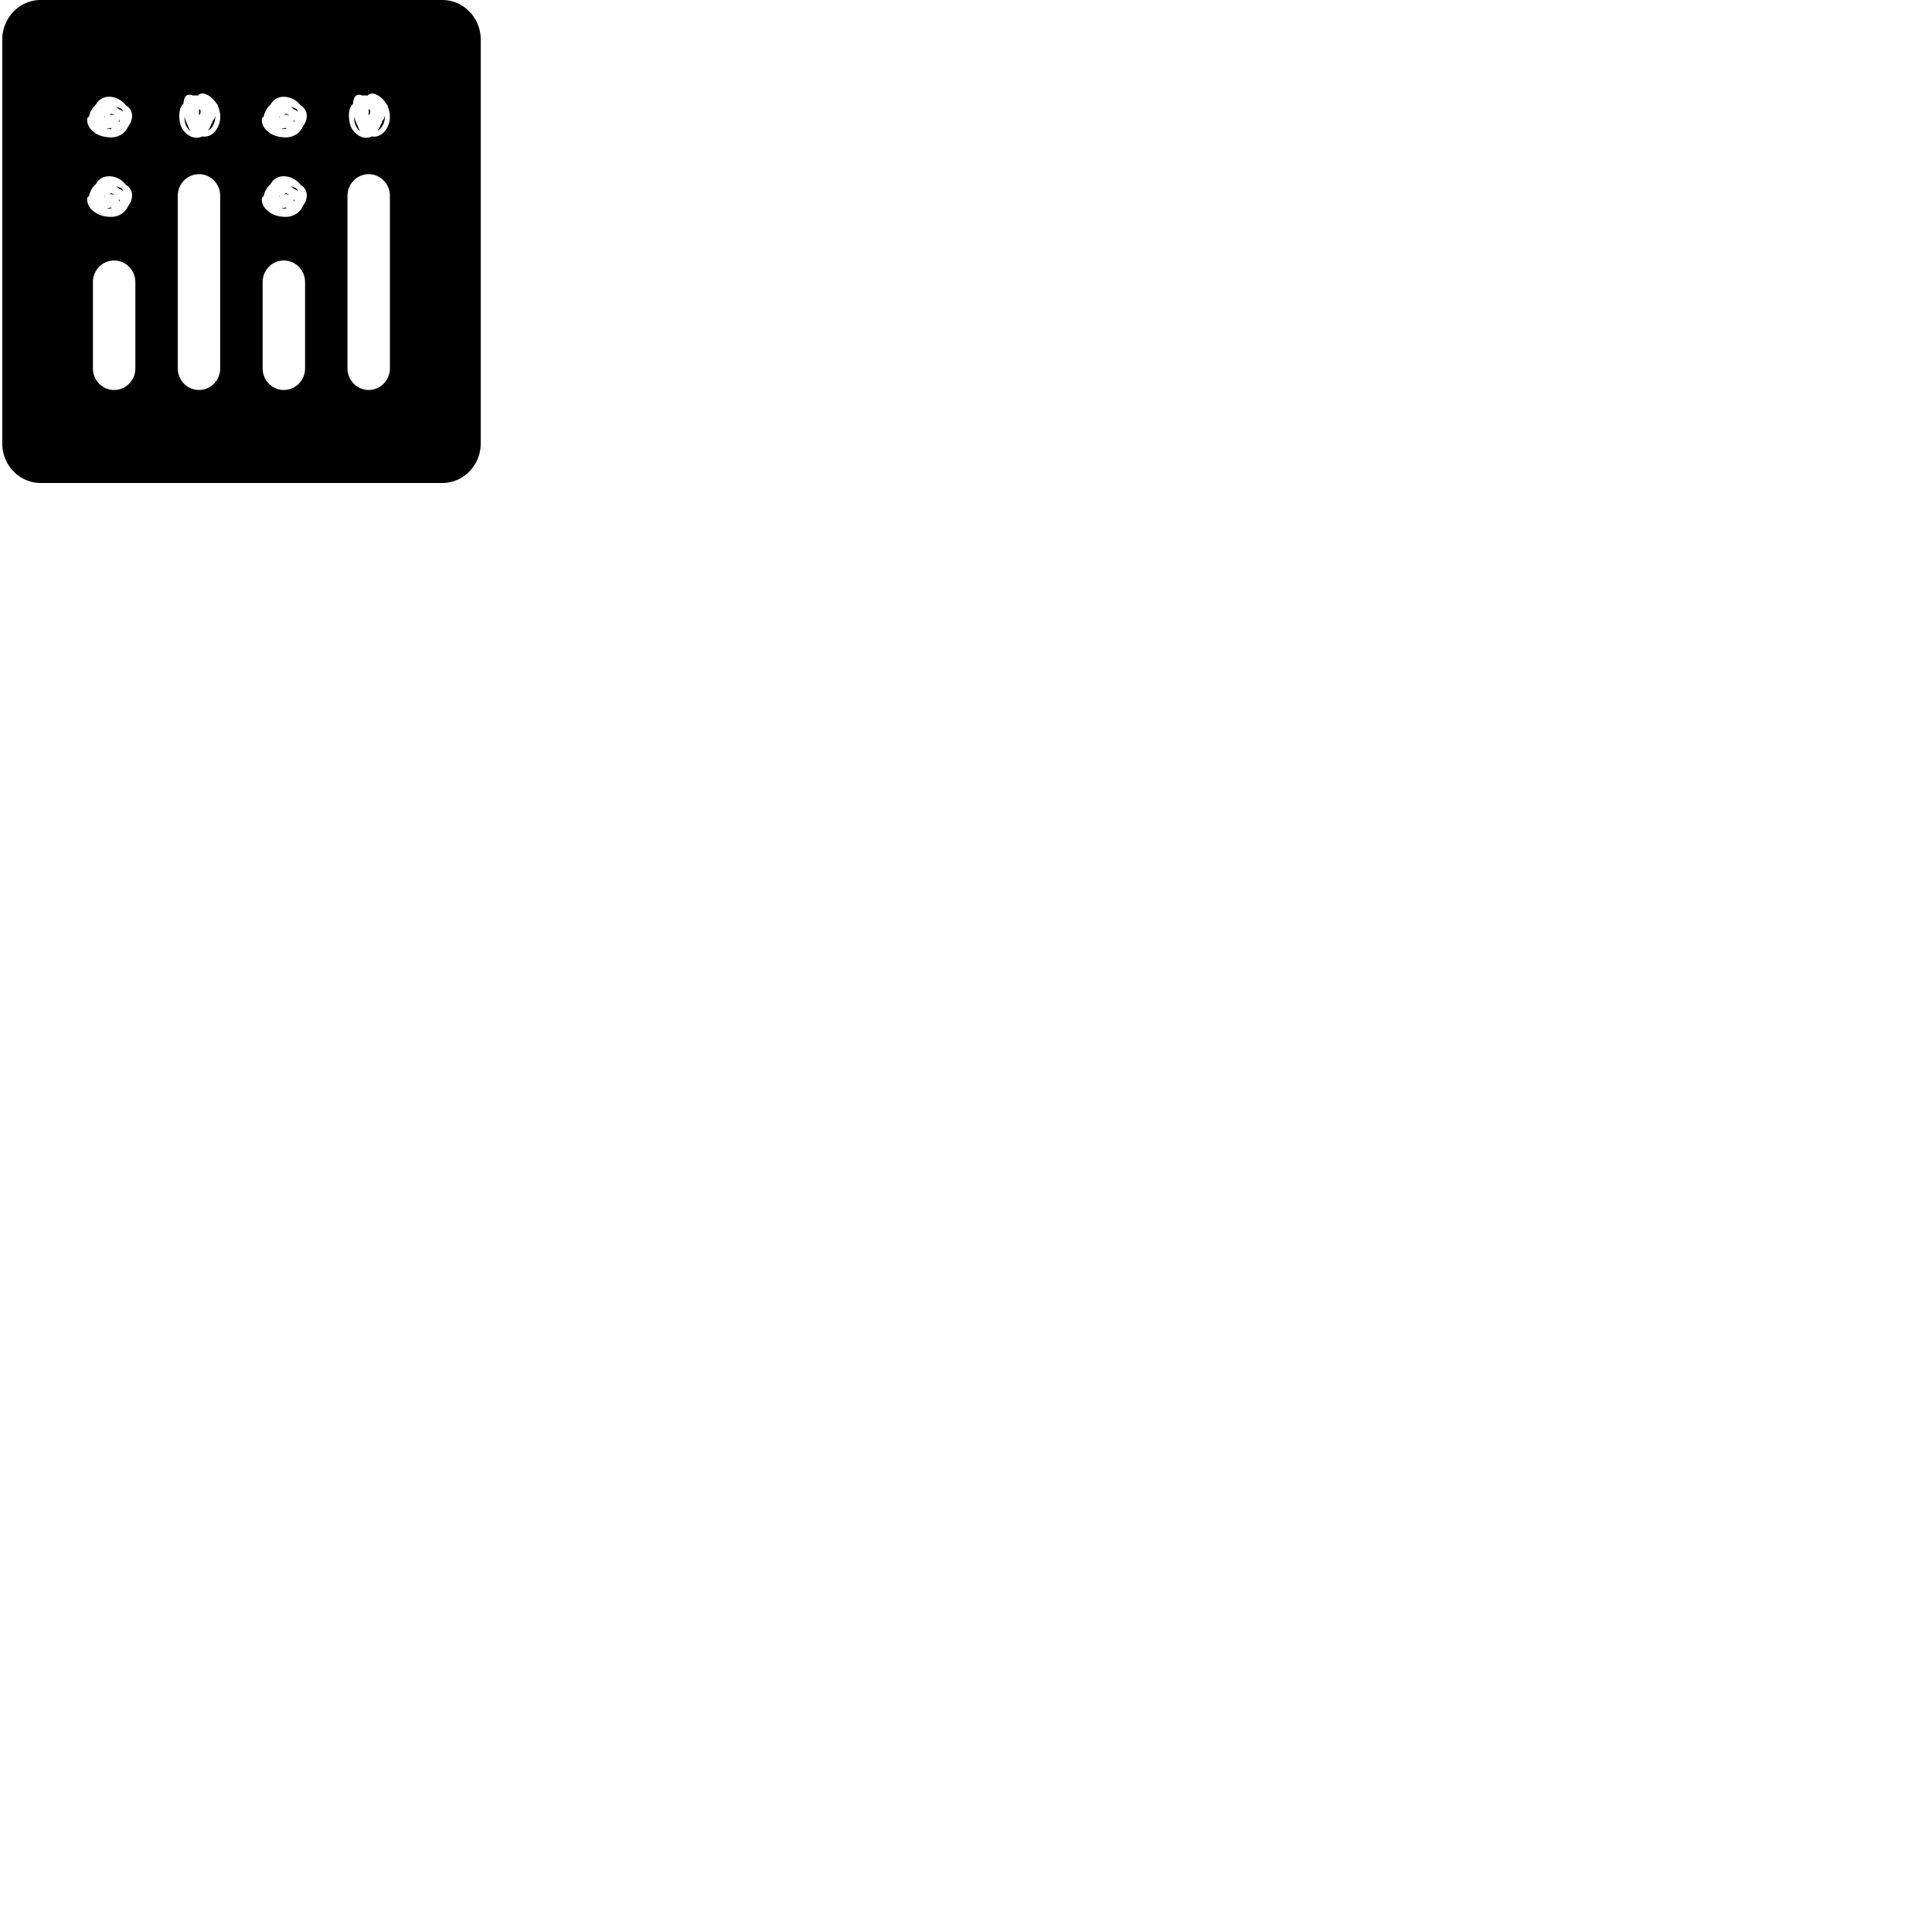 <svg xmlns="http://www.w3.org/2000/svg" version="1.1" viewBox="0 0 512 512" fill="currentColor"><path fill="currentColor" d="M10.786 0C5.16 0 .598 4.707.598 10.518v106.964C.598 123.29 5.16 128 10.782 128h106.432c5.626 0 10.188-4.711 10.188-10.518V10.518C127.402 4.707 122.844 0 117.214 0Zm42.688 24.783c.63-.062 1.349.24 2.01.682a6.37 6.37 0 0 1 1.903 1.999c.269.204.433.521.441.862c.883 2.07.727 4.567-.786 6.413c-1.02 1.236-2.291 1.629-3.46 1.408a1.26 1.26 0 0 1-.509.209c-2.187.702-4.715-1.164-5.3-3.535c-.346-1.393-.466-3.592.4-4.84c.12-.176.27-.329.442-.457a4.97 4.97 0 0 1 .257-1.413c.413-1.143 1.372-1.135 2.271-.782a3.02 3.02 0 0 1 .482-.036c.28.004.565.016.846.044a1.43 1.43 0 0 1 1.003-.554m44.958 0c.63-.062 1.348.24 2.012.682c.77.522 1.42 1.2 1.898 1.999c.27.204.434.521.446.862c.882 2.07.726 4.567-.79 6.413c-1.016 1.236-2.292 1.629-3.46 1.408a1.26 1.26 0 0 1-.51.209c-2.187.702-4.71-1.164-5.296-3.535c-.346-1.393-.47-3.592.4-4.84c.121-.176.27-.329.438-.457c.016-.482.105-.955.261-1.413c.413-1.143 1.372-1.135 2.267-.782c.149-.024.31-.036.482-.036c.28.004.566.016.847.044a1.437 1.437 0 0 1 1.005-.554m-69.331.86a5.573 5.573 0 0 1 3.005 1.05c.466.337.88.738 1.224 1.196c.109.068.213.136.313.209c1.822 1.304 1.674 3.623.406 5.292l-.029.037c-.742 1.733-2.387 3.041-4.775 2.977c-1.613-.048-3.266-.45-4.378-1.449c-1.067-.758-1.81-1.894-1.77-3.338a.698.698 0 0 1 .49-.674a5.549 5.549 0 0 1 1.814-3.199c.06-.12.128-.236.2-.349c.818-1.282 2.142-1.8 3.5-1.751zm46.295.005a5.567 5.567 0 0 1 3.006 1.05c.465.332.879.737 1.228 1.195c.104.068.204.136.309.209c1.822 1.304 1.673 3.62.401 5.288l-.028.037c-.738 1.733-2.388 3.041-4.775 2.977c-1.61-.044-3.263-.445-4.374-1.445c-1.072-.762-1.814-1.894-1.77-3.338a.693.693 0 0 1 .49-.674a5.537 5.537 0 0 1 1.814-3.203c.06-.12.128-.236.2-.345c.817-1.282 2.141-1.8 3.5-1.751zm-44.618 2.654c.064.072.124.145.185.22l.06.017c.205.04.377.205.47.41c.445.132.858.364 1.203.673a3.45 3.45 0 0 0-.425-.722a6.08 6.08 0 0 0-1.493-.598m46.296 0a3.1 3.1 0 0 1 .18.22l.06.017c.21.04.382.205.474.41c.445.132.855.364 1.204.673a3.632 3.632 0 0 0-.426-.722a6.144 6.144 0 0 0-1.492-.598m-24.286.638a9.798 9.798 0 0 0-.028 1.57c.401-.221.43-.896.337-1.393c-.036-.028-.072-.052-.108-.076a2.33 2.33 0 0 0-.2-.1zm44.956 0c-.048.52-.06 1.045-.029 1.57c.402-.221.434-.896.342-1.393l-.113-.076a1.558 1.558 0 0 0-.2-.1zm-68.154 1.2l-.453.136l.056.225c.301-.176.71-.152.935.145c0-.1-.004-.201-.02-.301a1.766 1.766 0 0 1-.397-.129a.613.613 0 0 1-.12-.076zm46.296 0l-.458.136l.057.225c.305-.176.714-.152.939.145c0-.1-.004-.201-.016-.301a1.734 1.734 0 0 1-.402-.129a.613.613 0 0 1-.12-.076m-48.17.47c-.028.309.036.537.177.69a5.991 5.991 0 0 1-.124-.414a2.239 2.239 0 0 1-.053-.276m46.296.004c-.028.309.036.533.172.686a4.52 4.52 0 0 1-.172-.686m-16.966.108l-.052.088c-.097.522-.341 1.007-.69 1.268a.075.075 0 0 0-.009.028c.065.229-.036.47-.212.63c-.048.12-.097.237-.153.353c-.24.566-.51 1.084-.79 1.517c.425-.216.826-.574 1.16-1.095h-.005c.538-.835.779-1.814.75-2.79zm44.96 0l-.057.088c-.092.522-.341 1.007-.69 1.268c-.004.008-.004.02-.008.028c.068.229-.032.47-.209.63c-.048.12-.1.237-.156.353c-.237.566-.51 1.084-.787 1.517c.425-.216.823-.574 1.156-1.095a4.91 4.91 0 0 0 .75-2.79zm-53.126.2c0 .241.008.478.028.715c.092.991.421 2.042 1.168 2.737c.144.132.297.248.461.353c-.32-.402-.57-.951-.766-1.473a14.195 14.195 0 0 1-.891-2.331zm44.96 0c-.005.241.003.478.023.715c.097.991.422 2.042 1.168 2.737c.144.132.297.248.461.353c-.317-.402-.57-.951-.762-1.473a13.508 13.508 0 0 1-.89-2.331zm-62.231.787a2.16 2.16 0 0 1-.153.341l.189.37a1.27 1.27 0 0 0-.036-.711m46.295.004a2.86 2.86 0 0 1-.152.341l.188.365a1.257 1.257 0 0 0-.036-.706m-48.482 2.183c-.31.116-.63.18-.955.2l-.068.085a2.81 2.81 0 0 0 1.211-.076a4.65 4.65 0 0 1-.188-.209m46.295 0c-.309.116-.634.18-.959.2l-.064.085c.401.064.819.036 1.212-.076a3.051 3.051 0 0 1-.189-.209m-22.98 12.263c3.105 0 5.617 2.56 5.617 5.718v45.754c0 3.162-2.512 5.718-5.618 5.718c-3.106 0-5.622-2.556-5.622-5.718V51.877c0-3.154 2.516-5.714 5.622-5.714zm44.97 0c3.102 0 5.622 2.56 5.622 5.718v45.754c0 3.162-2.52 5.718-5.622 5.718c-3.105 0-5.621-2.556-5.621-5.718V51.877c0-3.154 2.516-5.714 5.621-5.714zm-68.606.554a5.587 5.587 0 0 1 3.005 1.047c.466.337.88.743 1.224 1.2c.109.068.209.136.313.205c1.822 1.304 1.674 3.62.406 5.293l-.029.036c-.742 1.733-2.387 3.037-4.775 2.977c-1.613-.044-3.266-.445-4.378-1.448c-1.067-.759-1.81-1.89-1.77-3.335a.698.698 0 0 1 .49-.674a5.56 5.56 0 0 1 1.814-3.202c.06-.12.128-.237.2-.35c.818-1.282 2.142-1.798 3.5-1.75zm46.295 0a5.581 5.581 0 0 1 3.006 1.047a5.9 5.9 0 0 1 1.228 1.2l.309.205c1.822 1.304 1.673 3.62.401 5.293l-.028.036c-.738 1.733-2.388 3.037-4.775 2.977c-1.61-.044-3.263-.445-4.374-1.448c-1.072-.759-1.814-1.89-1.77-3.335a.693.693 0 0 1 .49-.674a5.537 5.537 0 0 1 1.814-3.202c.06-.12.128-.237.2-.35c.817-1.282 2.141-1.798 3.5-1.75zm-44.618 2.652c.064.073.125.149.185.225l.06.012c.205.04.377.209.47.41c.445.136.858.365 1.203.678a3.477 3.477 0 0 0-.425-.727a6.412 6.412 0 0 0-1.493-.598m46.296 0c.064.073.124.149.18.225l.06.012c.21.04.382.209.474.41c.445.136.855.365 1.204.678a3.662 3.662 0 0 0-.426-.727a6.484 6.484 0 0 0-1.492-.598M29.59 51.203l-.453.14l.056.221c.301-.172.71-.152.935.145c0-.1-.004-.197-.02-.297a1.778 1.778 0 0 1-.397-.133a.613.613 0 0 1-.12-.076zm46.296 0l-.458.14l.057.221c.305-.172.714-.152.939.145c0-.1-.004-.197-.016-.297a1.744 1.744 0 0 1-.402-.133a.613.613 0 0 1-.12-.076m-48.17.474c-.028.309.036.537.177.69a3.113 3.113 0 0 1-.177-.69m46.296 0c-.028.309.036.537.172.69a2.9 2.9 0 0 1-.172-.69m-42.403 1.1c-.04.12-.093.232-.153.34c.064.125.129.245.189.37a1.27 1.27 0 0 0-.036-.71m46.295 0a2 2 0 0 1-.152.34c.06.125.124.245.188.37a1.27 1.27 0 0 0-.036-.71m-48.482 2.186c-.31.113-.63.177-.955.197v.004l-.068.08c.405.06.818.036 1.211-.072a8.836 8.836 0 0 1-.188-.209m46.295 0a3.43 3.43 0 0 1-.959.197v.004l-.064.08c.401.06.815.036 1.212-.072c-.068-.068-.128-.14-.189-.209M30.248 69.036v.004c3.106 0 5.622 2.56 5.622 5.718v22.873c0 3.162-2.516 5.718-5.622 5.718c-3.105 0-5.622-2.556-5.622-5.718V74.758c0-3.162 2.517-5.722 5.622-5.722m44.972 0v.004c3.102 0 5.622 2.56 5.622 5.718v22.873c0 3.162-2.52 5.718-5.622 5.718c-3.106 0-5.618-2.556-5.618-5.718V74.758c0-3.162 2.512-5.722 5.618-5.722"/></svg>